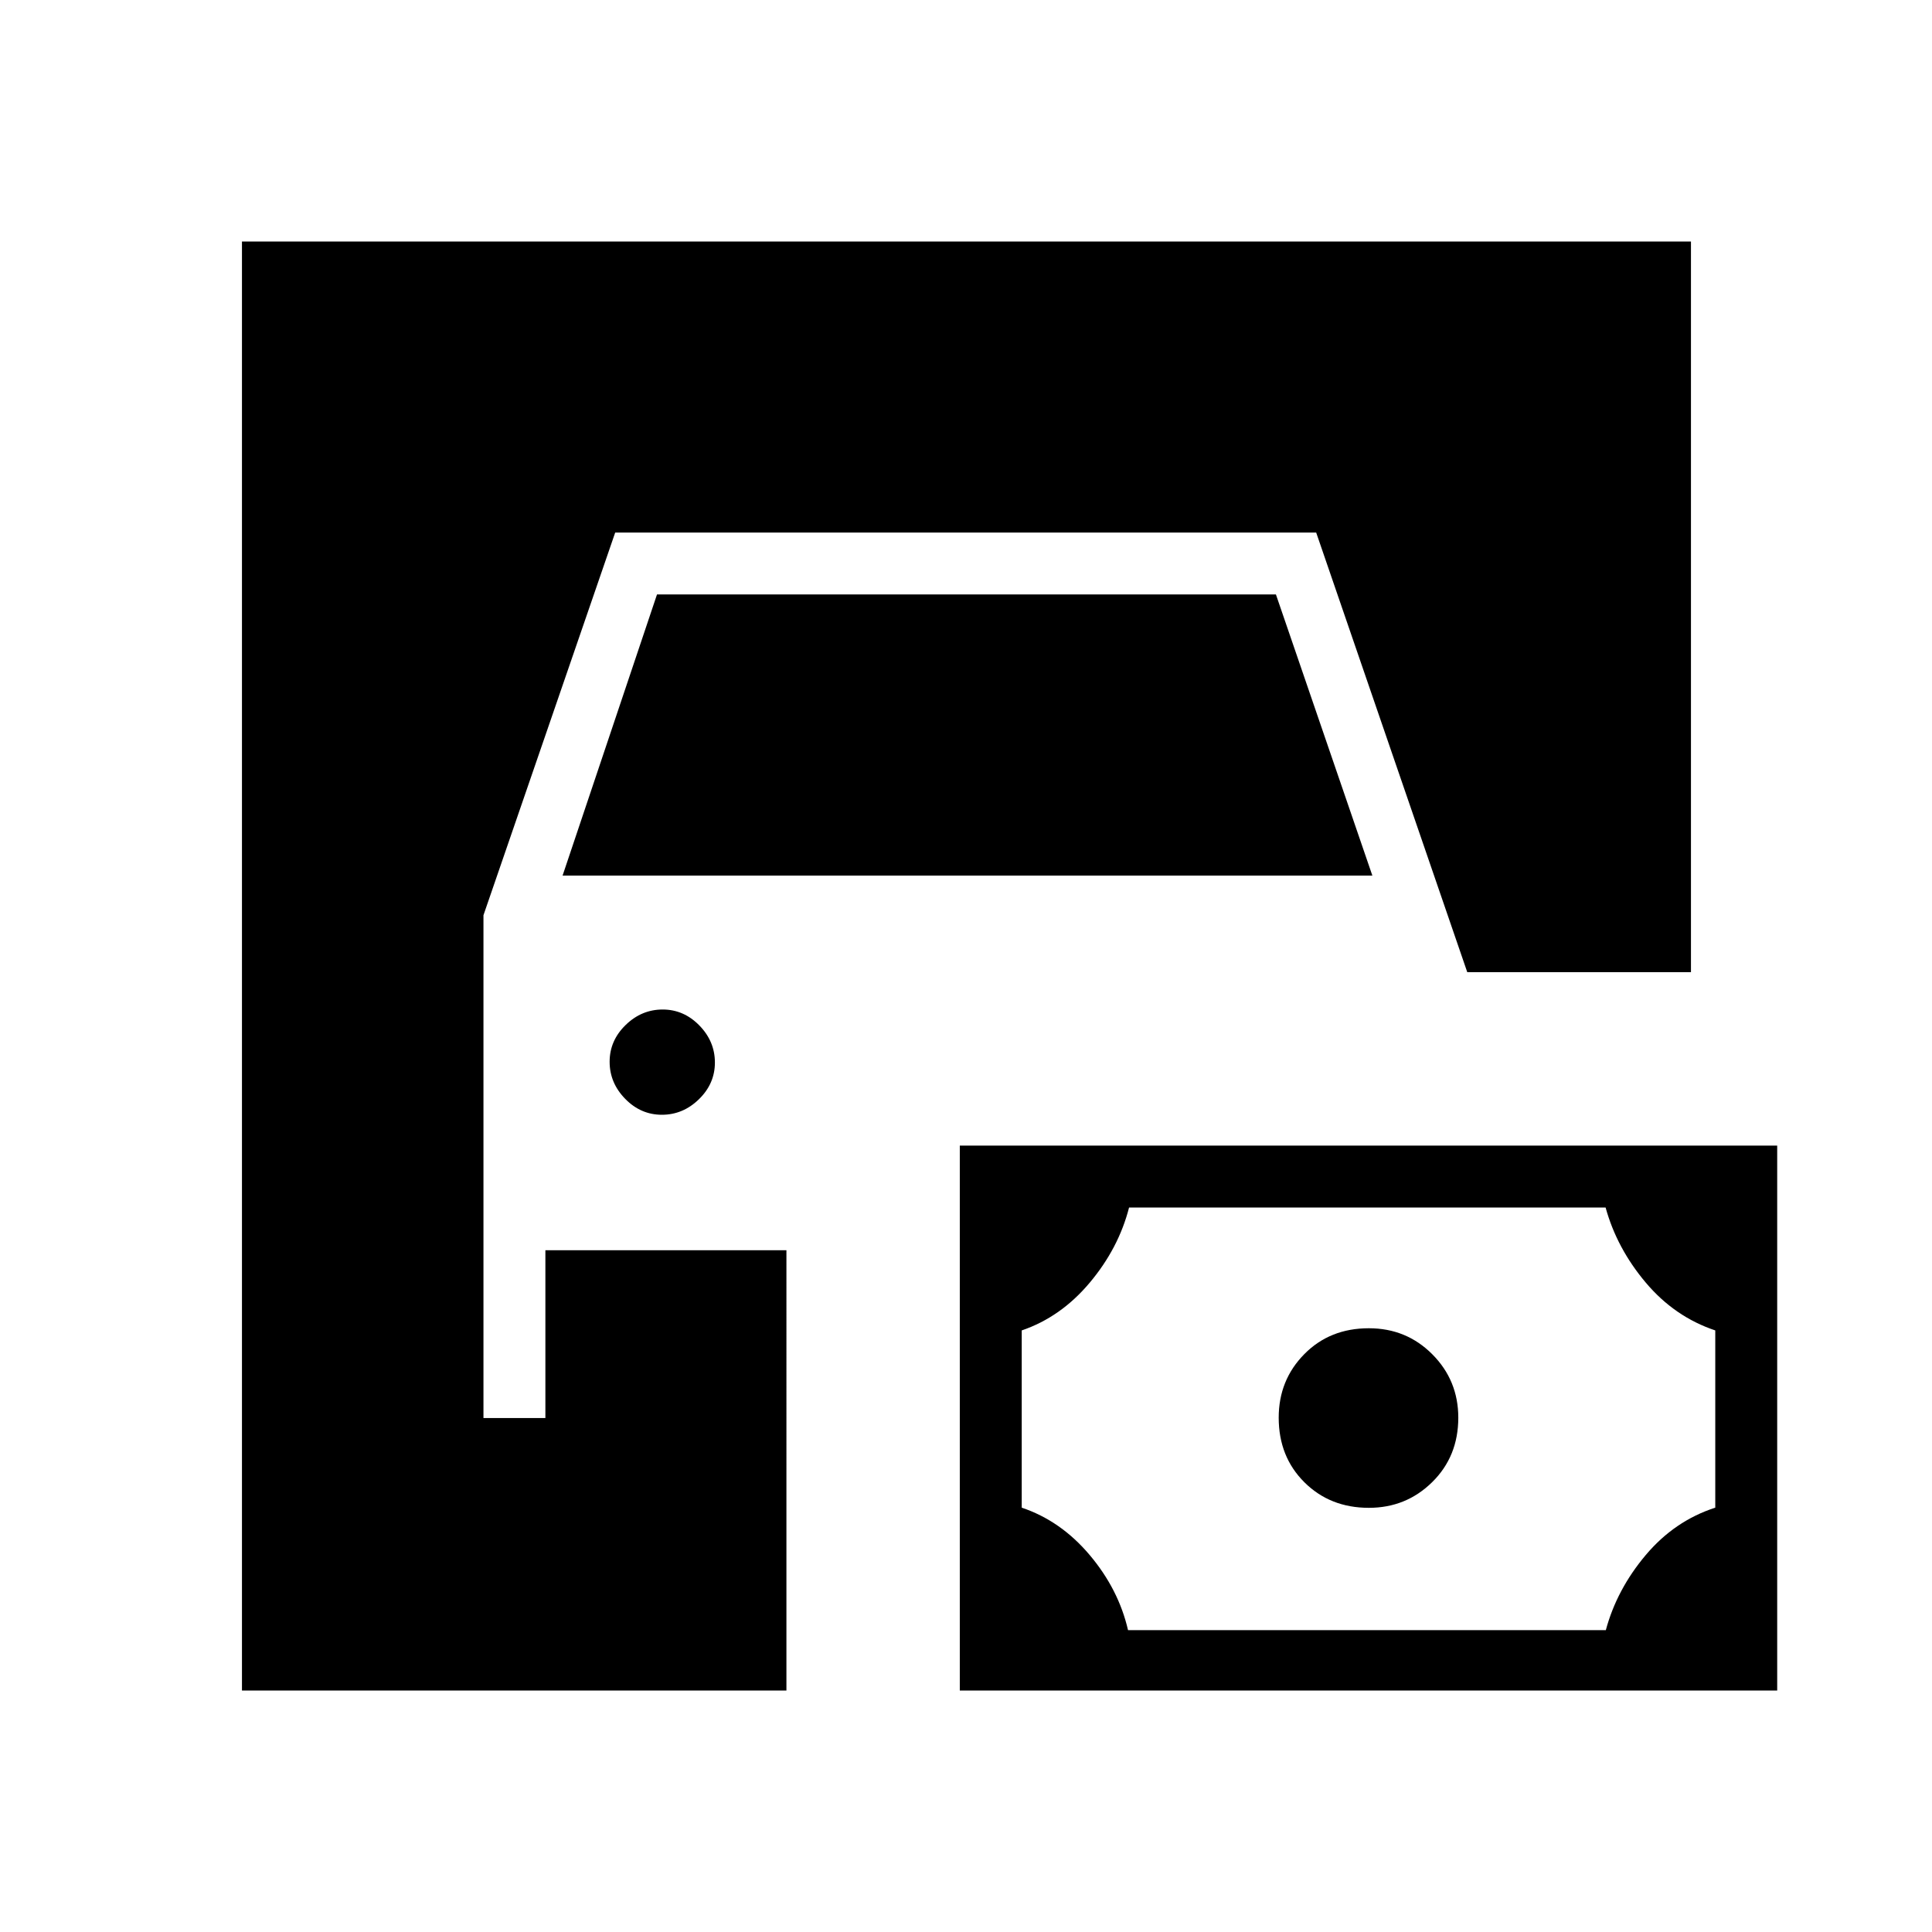 <svg xmlns="http://www.w3.org/2000/svg" width="48" height="48" viewBox="0 -960 960 960"><path d="M120.23-120v-720h720v363.08H729.08L654-695.38H305.69l-65.46 190.15v249.85H271v-83.39h119.77V-120H120.23Zm356.69 0v-270.77h406.16V-120H476.92Zm83.59-30h237.42q5.45-20.23 19.8-37.27 14.35-17.04 34.58-23.58v-88.07q-20.23-6.77-34.58-23.81-14.35-17.04-19.92-37.27H561.03q-5.18 20.23-19.54 37.34-14.35 17.11-33.8 23.74v88.07q19.46 6.54 33.81 23.58 14.35 17.04 19.01 37.27Zm119.67-60.77q-19.26 0-32.03-12.69t-12.77-32.11q0-18.66 12.7-31.55Q660.77-300 680.18-300q18.67 0 31.55 12.96 12.89 12.96 12.89 31.48 0 19.25-12.97 32.02-12.96 12.77-31.47 12.77ZM328.89-406.08q-10.51 0-18.24-7.92-7.73-7.92-7.73-18.42 0-10.5 7.92-18.23t18.43-7.73q10.5 0 18.23 7.92 7.73 7.91 7.73 18.42 0 10.5-7.92 18.23t-18.42 7.73Zm-49.35-118.84 46.92-139.7H634l47.92 139.7H279.54Z"/></svg>
